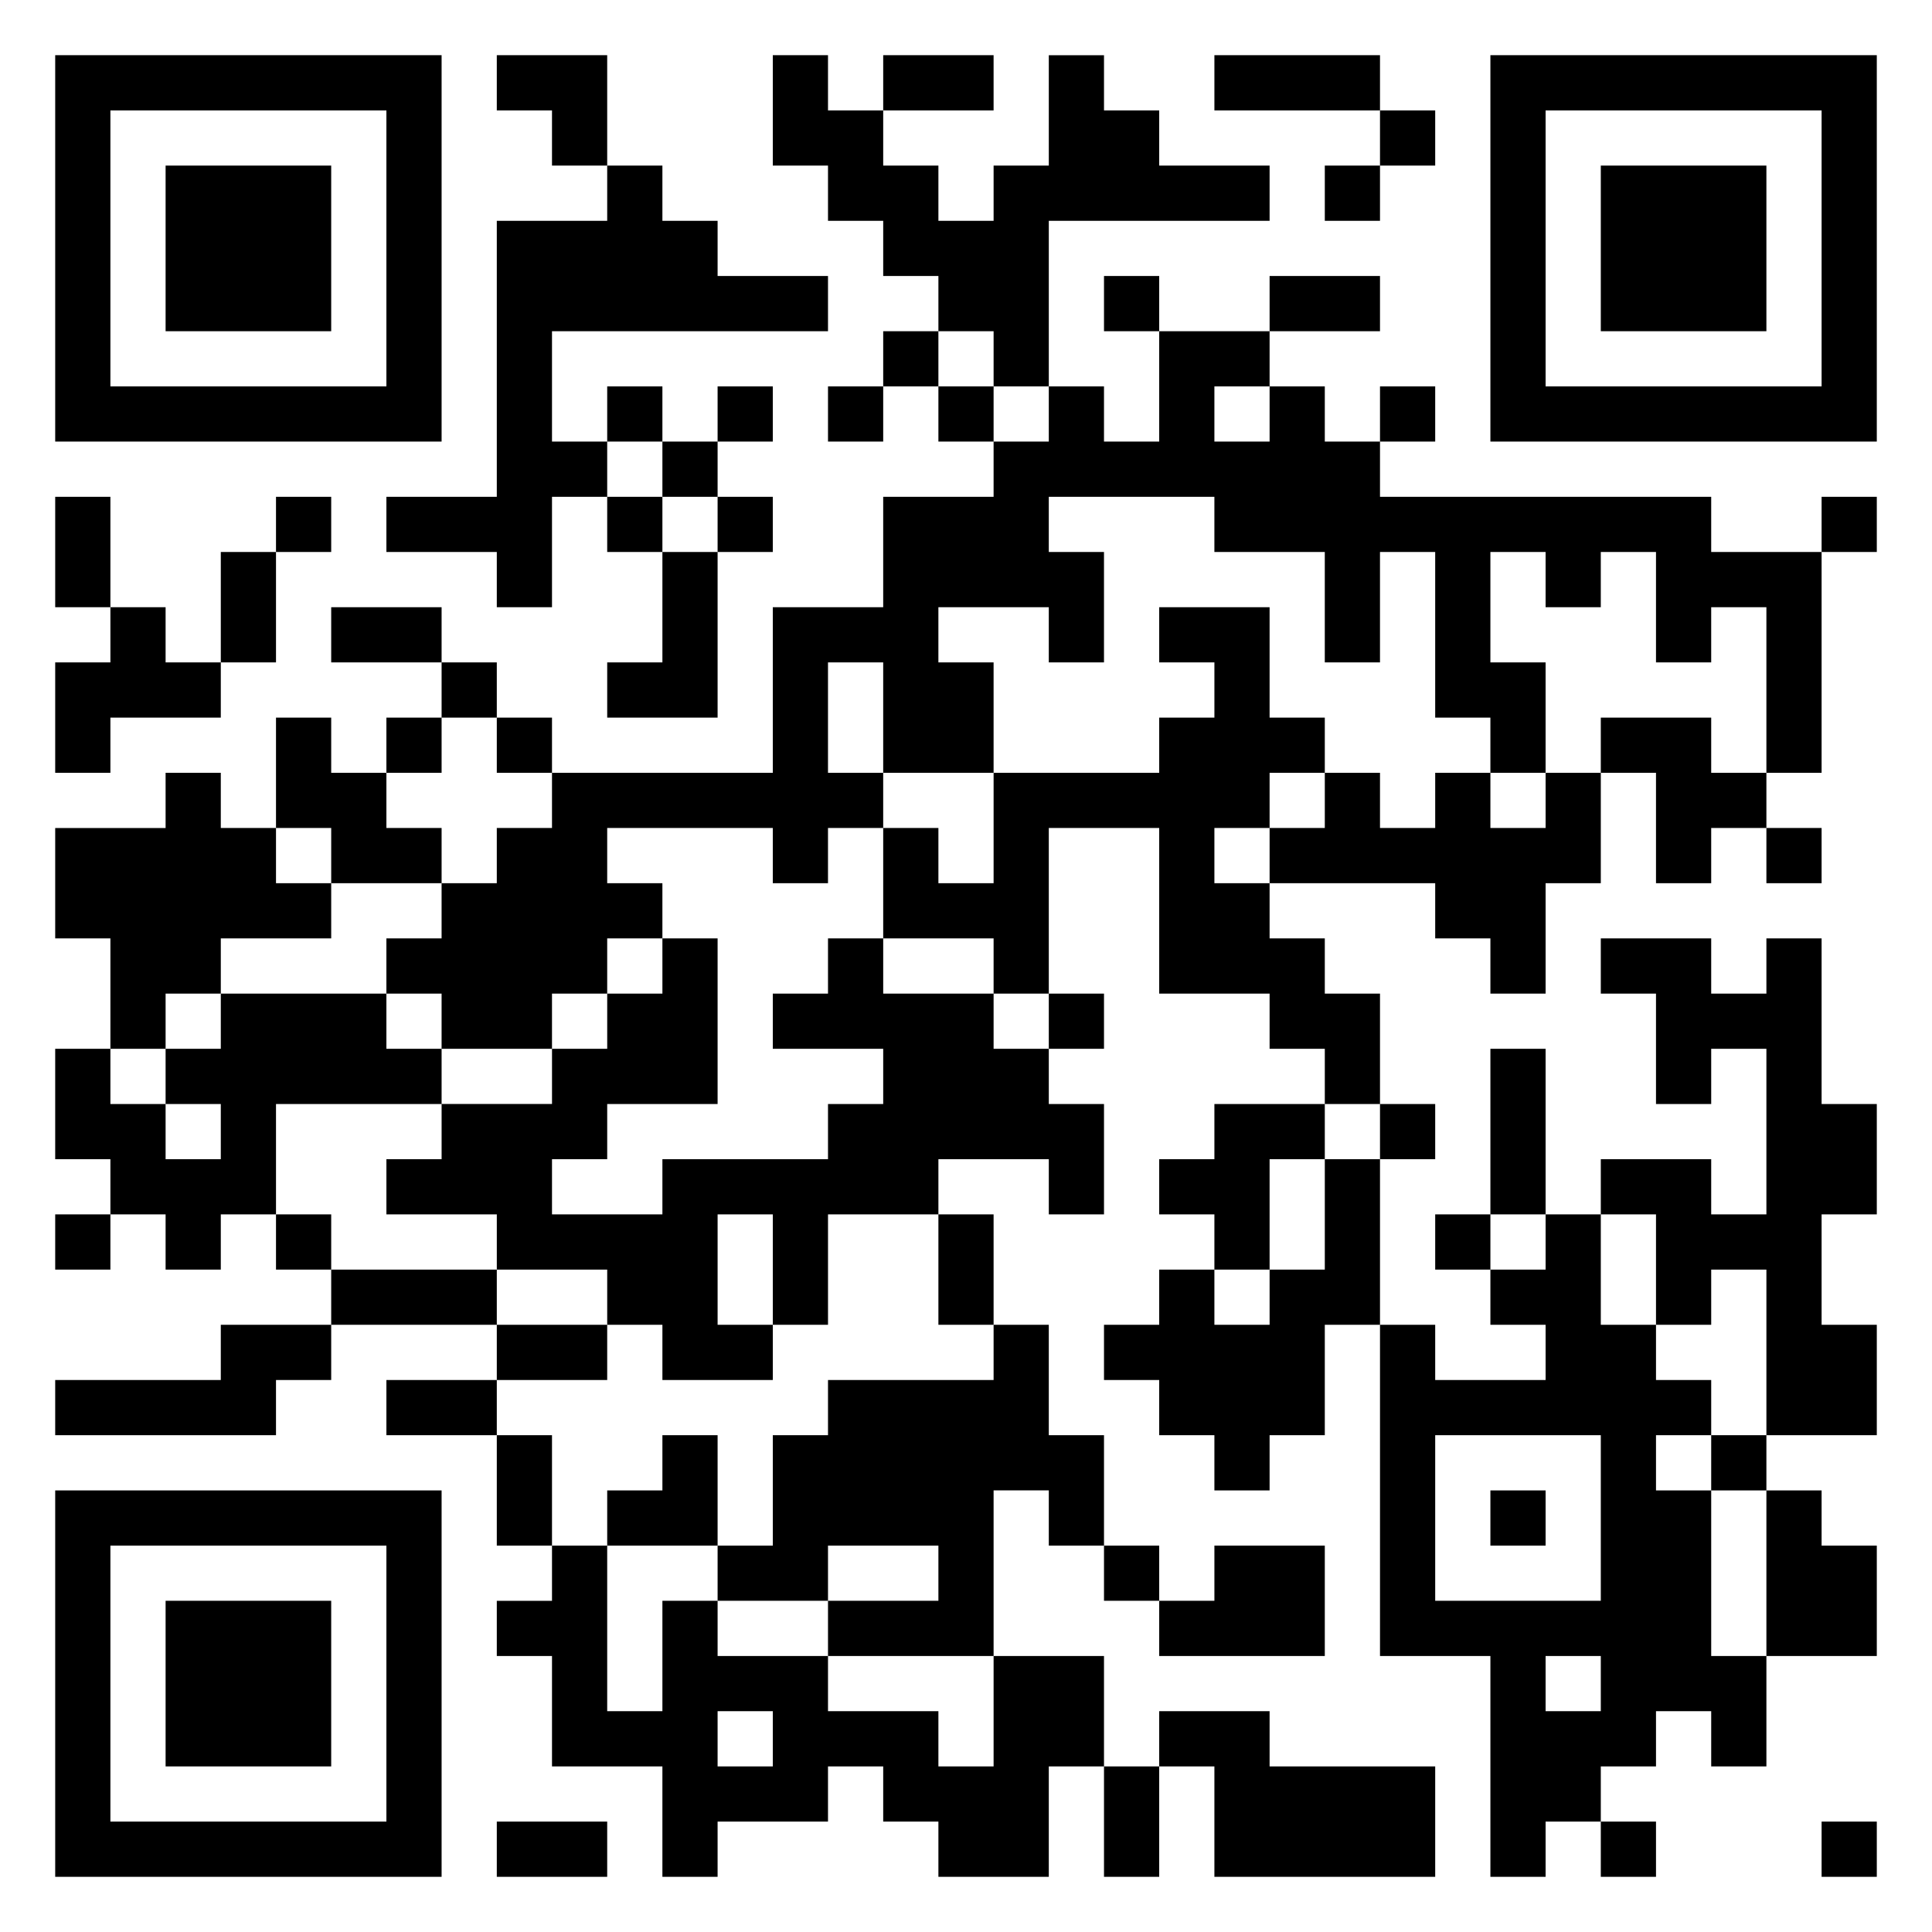 <svg xmlns="http://www.w3.org/2000/svg" viewBox="0 0 35 35"><path d="M1 1h7v7h-7zM9 1h2v2h-1v-1h-1zM14 1h1v1h1v1h1v1h1v-1h1v-2h1v1h1v1h2v1h-4v3h-1v-1h-1v-1h-1v-1h-1v-1h-1zM16 1h2v1h-2zM22 1h3v1h-3zM27 1h7v7h-7zM2 2v5h5v-5zM25 2h1v1h-1zM28 2v5h5v-5zM3 3h3v3h-3zM11 3h1v1h1v1h2v1h-5v2h1v1h-1v2h-1v-1h-2v-1h2v-5h2zM24 3h1v1h-1zM29 3h3v3h-3zM20 5h1v1h-1zM23 5h2v1h-2zM16 6h1v1h-1zM21 6h2v1h-1v1h1v-1h1v1h1v1h6v1h2v4h-1v-3h-1v1h-1v-2h-1v1h-1v-1h-1v2h1v2h-1v-1h-1v-3h-1v2h-1v-2h-2v-1h-3v1h1v2h-1v-1h-2v1h1v2h-2v-2h-1v2h1v1h-1v1h-1v-1h-3v1h1v1h-1v1h-1v1h-2v-1h-1v-1h1v-1h1v-1h1v-1h4v-3h2v-2h2v-1h1v-1h1v1h1zM11 7h1v1h-1zM13 7h1v1h-1zM15 7h1v1h-1zM17 7h1v1h-1zM25 7h1v1h-1zM12 8h1v1h-1zM1 9h1v2h-1zM5 9h1v1h-1zM11 9h1v1h-1zM13 9h1v1h-1zM33 9h1v1h-1zM4 10h1v2h-1zM12 10h1v3h-2v-1h1zM2 11h1v1h1v1h-2v1h-1v-2h1zM6 11h2v1h-2zM21 11h2v2h1v1h-1v1h-1v1h1v1h1v1h1v2h-1v-1h-1v-1h-2v-3h-2v3h-1v-1h-2v-2h1v1h1v-2h3v-1h1v-1h-1zM8 12h1v1h-1zM5 13h1v1h1v1h1v1h-2v-1h-1zM7 13h1v1h-1zM9 13h1v1h-1zM29 13h2v1h1v1h-1v1h-1v-2h-1zM3 14h1v1h1v1h1v1h-2v1h-1v1h-1v-2h-1v-2h2zM24 14h1v1h1v-1h1v1h1v-1h1v2h-1v2h-1v-1h-1v-1h-3v-1h1zM32 15h1v1h-1zM12 17h1v3h-2v1h-1v1h2v-1h3v-1h1v-1h-2v-1h1v-1h1v1h2v1h1v1h1v2h-1v-1h-2v1h-2v2h-1v-2h-1v2h1v1h-2v-1h-1v-1h-2v-1h-2v-1h1v-1h2v-1h1v-1h1zM29 17h2v1h1v-1h1v3h1v2h-1v2h1v2h-2v-3h-1v1h-1v-2h-1v-1h2v1h1v-3h-1v1h-1v-2h-1zM4 18h3v1h1v1h-3v2h-1v1h-1v-1h-1v-1h-1v-2h1v1h1v1h1v-1h-1v-1h1zM19 18h1v1h-1zM27 19h1v3h-1zM22 20h2v1h-1v2h-1v-1h-1v-1h1zM25 20h1v1h-1zM24 21h1v3h-1v2h-1v1h-1v-1h-1v-1h-1v-1h1v-1h1v1h1v-1h1zM1 22h1v1h-1zM5 22h1v1h-1zM17 22h1v2h-1zM26 22h1v1h-1zM28 22h1v2h1v1h1v1h-1v1h1v3h1v2h-1v-1h-1v1h-1v1h-1v1h-1v-4h-2v-6h1v1h2v-1h-1v-1h1zM6 23h3v1h-3zM4 24h2v1h-1v1h-4v-1h3zM9 24h2v1h-2zM18 24h1v2h1v2h-1v-1h-1v3h-3v-1h2v-1h-2v1h-2v-1h1v-2h1v-1h3zM7 25h2v1h-2zM9 26h1v2h-1zM12 26h1v2h-2v-1h1zM26 26v3h3v-3zM31 26h1v1h-1zM1 27h7v7h-7zM27 27h1v1h-1zM32 27h1v1h1v2h-2zM2 28v5h5v-5zM10 28h1v3h1v-2h1v1h2v1h2v1h1v-2h2v2h-1v2h-2v-1h-1v-1h-1v1h-2v1h-1v-2h-2v-2h-1v-1h1zM20 28h1v1h-1zM22 28h2v2h-3v-1h1zM3 29h3v3h-3zM28 30v1h1v-1zM13 31v1h1v-1zM21 31h2v1h3v2h-4v-2h-1zM20 32h1v2h-1zM9 33h2v1h-2zM29 33h1v1h-1zM33 33h1v1h-1z"/></svg>